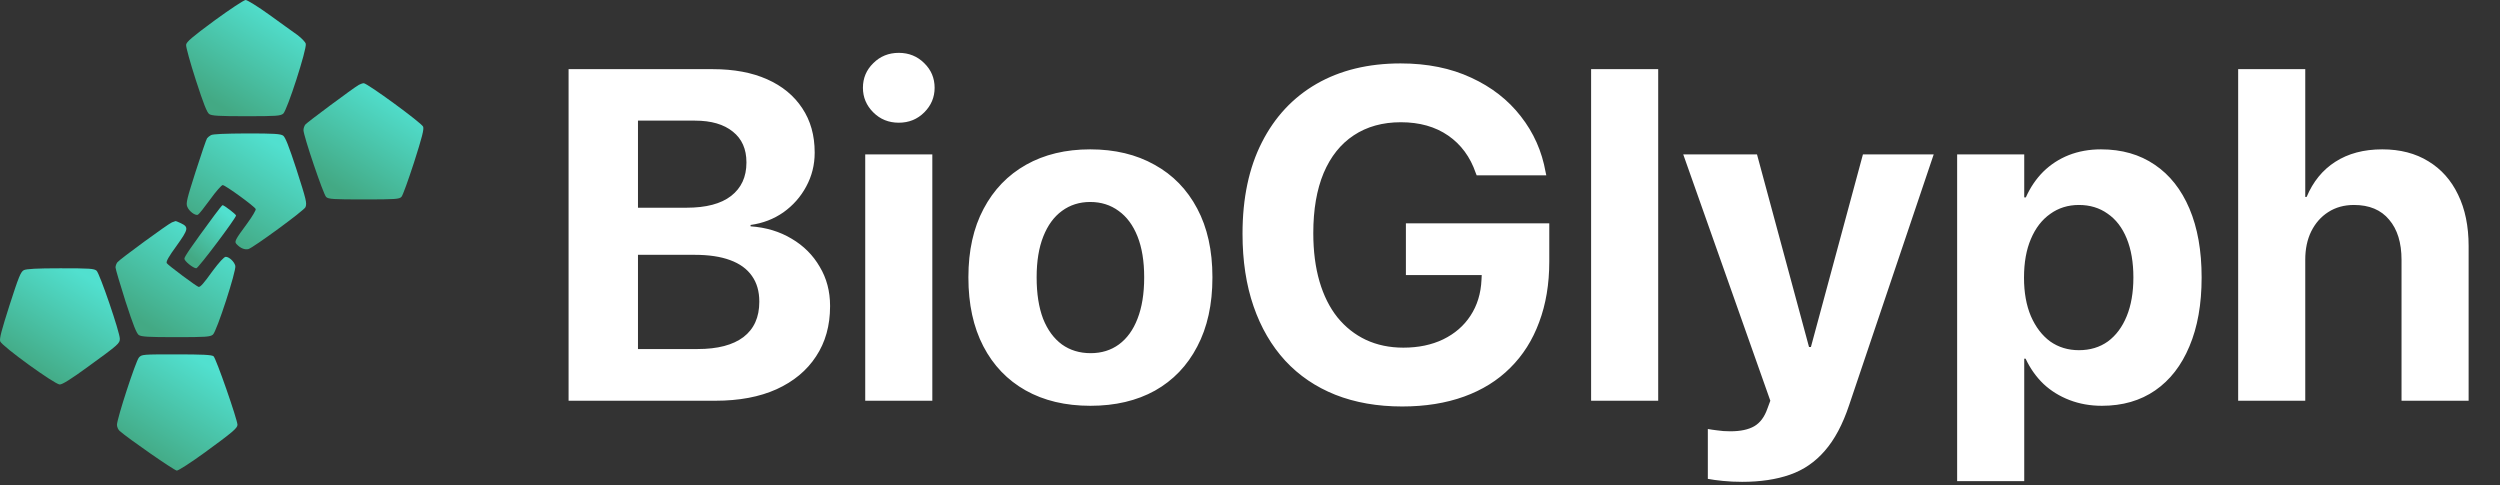<svg width="340" height="66" viewBox="0 0 340 66" fill="none" xmlns="http://www.w3.org/2000/svg">
<rect x="0" y="0" width="340" height="66" fill="#333333" stroke="none"/>
<path d="M29.175 2.79C26.131 5.034 25.35 5.697 25.311 6.088C25.272 6.38 25.877 8.546 26.638 10.907C27.672 14.088 28.141 15.297 28.453 15.512C28.804 15.746 29.702 15.805 33.487 15.805C37.604 15.805 38.15 15.766 38.521 15.454C39.048 15.024 41.76 6.634 41.584 5.951C41.526 5.717 40.999 5.171 40.453 4.761C39.887 4.351 38.15 3.122 36.628 2.01C35.087 0.897 33.623 -0 33.409 -0C33.175 -0 31.263 1.268 29.175 2.79Z" fill="url(#paint0_linear_1640_18782)"/>
<path d="M48.785 11.551C48.004 12 41.76 16.644 41.526 16.937C41.389 17.112 41.273 17.444 41.273 17.698C41.273 18.478 43.985 26.459 44.355 26.79C44.668 27.083 45.312 27.122 49.507 27.122C53.819 27.122 54.307 27.083 54.599 26.771C54.775 26.595 55.536 24.468 56.316 22.068C57.389 18.712 57.682 17.581 57.546 17.229C57.35 16.722 49.955 11.317 49.468 11.317C49.312 11.317 48.999 11.434 48.785 11.551Z" fill="url(#paint1_linear_1640_18782)"/>
<path d="M28.687 18.381C28.472 18.498 28.238 18.693 28.16 18.81C28.063 18.927 27.38 20.937 26.619 23.298C25.409 27.083 25.272 27.63 25.468 28.118C25.721 28.742 26.541 29.347 26.911 29.21C27.048 29.152 27.79 28.215 28.57 27.142C29.35 26.049 30.131 25.171 30.287 25.171C30.638 25.171 34.638 28.079 34.775 28.43C34.833 28.566 34.306 29.444 33.624 30.381C31.907 32.703 31.828 32.879 32.219 33.249C32.726 33.776 33.292 33.991 33.78 33.874C34.404 33.718 41.389 28.605 41.546 28.176C41.76 27.61 41.663 27.22 40.297 22.966C39.263 19.825 38.814 18.674 38.502 18.44C38.131 18.205 37.311 18.147 33.565 18.147C30.599 18.166 28.941 18.225 28.687 18.381Z" fill="url(#paint2_linear_1640_18782)"/>
<path d="M29.136 29.307C26.014 33.541 25.077 34.907 25.077 35.18C25.077 35.512 26.287 36.487 26.697 36.487C26.97 36.487 32.102 29.658 32.102 29.307C32.102 29.151 30.482 27.902 30.267 27.902C30.209 27.902 29.701 28.546 29.136 29.307Z" fill="url(#paint3_linear_1640_18782)"/>
<path d="M23.379 30.244C22.852 30.459 16.277 35.259 15.965 35.669C15.828 35.844 15.711 36.156 15.711 36.371C15.711 36.586 16.335 38.673 17.077 41.015C18.111 44.196 18.56 45.327 18.872 45.561C19.243 45.795 20.082 45.854 23.926 45.854C28.043 45.854 28.589 45.815 28.96 45.503C29.467 45.093 32.16 36.8 32.004 36.156C31.867 35.591 31.165 34.927 30.696 34.927C30.482 34.927 29.818 35.649 28.94 36.82C27.652 38.615 27.282 39.005 27.028 39.025C26.813 39.025 22.833 36.059 22.677 35.786C22.56 35.571 22.95 34.888 24.004 33.444C25.623 31.181 25.701 30.888 24.608 30.361C24.238 30.186 23.906 30.049 23.867 30.069C23.848 30.069 23.613 30.147 23.379 30.244Z" fill="url(#paint4_linear_1640_18782)"/>
<path d="M3.244 36.741C2.834 36.936 2.541 37.639 1.312 41.463C0.2 44.936 -0.093 46.049 0.024 46.419C0.278 47.102 7.439 52.273 8.122 52.292C8.492 52.292 9.702 51.532 12.024 49.834C16.141 46.849 16.297 46.693 16.297 46.068C16.297 45.19 13.566 37.21 13.136 36.819C12.785 36.527 12.258 36.488 8.219 36.488C5.019 36.488 3.575 36.566 3.244 36.741Z" fill="url(#paint5_linear_1640_18782)"/>
<path d="M18.893 48.624C18.463 49.112 15.907 56.937 15.907 57.776C15.907 58.049 16.063 58.419 16.258 58.595C17.39 59.61 23.693 63.98 24.044 64C24.278 64 25.936 62.927 27.849 61.541C31.595 58.81 32.297 58.224 32.297 57.776C32.297 57.093 29.371 48.683 29.039 48.449C28.805 48.254 27.478 48.195 24.005 48.195C19.361 48.195 19.283 48.195 18.893 48.624Z" fill="url(#paint6_linear_1640_18782)"/>
<path d="M82.046 54.5V47.469H94.89C97.598 47.469 99.671 46.927 101.108 45.844C102.546 44.74 103.265 43.146 103.265 41.062V41C103.265 39.625 102.931 38.469 102.265 37.531C101.598 36.573 100.608 35.854 99.296 35.375C98.004 34.896 96.4 34.656 94.483 34.656H82.046V28.25H93.358C96.025 28.25 98.046 27.719 99.421 26.656C100.817 25.573 101.515 24.062 101.515 22.125V22.062C101.515 20.271 100.9 18.885 99.671 17.906C98.442 16.906 96.723 16.406 94.515 16.406H82.046V9.406H96.952C99.806 9.406 102.265 9.865 104.327 10.781C106.39 11.698 107.983 13.01 109.108 14.719C110.233 16.406 110.796 18.406 110.796 20.719V20.781C110.796 22.427 110.41 23.958 109.64 25.375C108.89 26.771 107.858 27.938 106.546 28.875C105.233 29.792 103.744 30.365 102.077 30.594V30.781C104.181 30.927 106.046 31.49 107.671 32.469C109.296 33.427 110.567 34.698 111.483 36.281C112.421 37.844 112.89 39.615 112.89 41.594V41.656C112.89 44.281 112.254 46.552 110.983 48.469C109.733 50.385 107.942 51.875 105.608 52.938C103.296 53.979 100.525 54.5 97.296 54.5H82.046ZM77.327 54.5V9.406H86.765V54.5H77.327ZM117.671 54.5V21H126.796V54.5H117.671ZM122.233 16.688C120.858 16.688 119.702 16.219 118.765 15.281C117.827 14.344 117.358 13.229 117.358 11.938C117.358 10.625 117.827 9.51 118.765 8.594C119.702 7.656 120.858 7.188 122.233 7.188C123.608 7.188 124.765 7.656 125.702 8.594C126.64 9.51 127.108 10.625 127.108 11.938C127.108 13.229 126.64 14.344 125.702 15.281C124.765 16.219 123.608 16.688 122.233 16.688ZM148.296 55.188C144.9 55.188 141.963 54.49 139.483 53.094C137.004 51.698 135.088 49.698 133.733 47.094C132.379 44.49 131.702 41.375 131.702 37.75V37.688C131.702 34.083 132.39 30.99 133.765 28.406C135.14 25.802 137.067 23.802 139.546 22.406C142.025 21.01 144.931 20.312 148.265 20.312C151.619 20.312 154.535 21.01 157.015 22.406C159.515 23.781 161.452 25.771 162.827 28.375C164.202 30.958 164.89 34.062 164.89 37.688V37.75C164.89 41.396 164.202 44.521 162.827 47.125C161.473 49.729 159.556 51.729 157.077 53.125C154.598 54.5 151.671 55.188 148.296 55.188ZM148.327 48.031C149.806 48.031 151.088 47.635 152.171 46.844C153.275 46.031 154.119 44.865 154.702 43.344C155.306 41.802 155.608 39.938 155.608 37.75V37.688C155.608 35.521 155.306 33.677 154.702 32.156C154.098 30.635 153.244 29.479 152.14 28.688C151.035 27.875 149.744 27.469 148.265 27.469C146.806 27.469 145.525 27.875 144.421 28.688C143.338 29.479 142.494 30.635 141.89 32.156C141.285 33.677 140.983 35.521 140.983 37.688V37.75C140.983 39.938 141.275 41.802 141.858 43.344C142.463 44.865 143.317 46.031 144.421 46.844C145.525 47.635 146.827 48.031 148.327 48.031ZM190.702 55.281C187.327 55.281 184.296 54.75 181.608 53.688C178.942 52.625 176.671 51.083 174.796 49.062C172.921 47.021 171.483 44.552 170.483 41.656C169.483 38.76 168.983 35.479 168.983 31.812V31.781C168.983 26.948 169.858 22.812 171.608 19.375C173.358 15.917 175.838 13.26 179.046 11.406C182.275 9.552 186.088 8.625 190.483 8.625C194.108 8.625 197.306 9.271 200.077 10.562C202.848 11.833 205.098 13.583 206.827 15.812C208.577 18.042 209.702 20.573 210.202 23.406L210.296 23.844H200.827L200.702 23.531C199.952 21.344 198.702 19.646 196.952 18.438C195.202 17.229 193.056 16.625 190.515 16.625C188.035 16.625 185.9 17.219 184.108 18.406C182.338 19.573 180.973 21.281 180.015 23.531C179.077 25.781 178.608 28.5 178.608 31.688V31.719C178.608 34.156 178.89 36.344 179.452 38.281C180.015 40.198 180.827 41.823 181.89 43.156C182.973 44.49 184.265 45.51 185.765 46.219C187.285 46.927 188.983 47.281 190.858 47.281C192.9 47.281 194.702 46.906 196.265 46.156C197.848 45.385 199.088 44.312 199.983 42.938C200.9 41.542 201.4 39.917 201.483 38.062L201.515 37.406H191.202V30.375H210.702V35.562C210.702 38.625 210.244 41.375 209.327 43.812C208.431 46.25 207.119 48.323 205.39 50.031C203.681 51.74 201.588 53.042 199.108 53.938C196.629 54.833 193.827 55.281 190.702 55.281ZM216.39 54.5V9.406H225.515V54.5H216.39ZM236.921 65.531C236.025 65.531 235.16 65.49 234.327 65.406C233.494 65.323 232.806 65.229 232.265 65.125V58.344C232.598 58.406 233.025 58.469 233.546 58.531C234.067 58.615 234.66 58.656 235.327 58.656C236.702 58.656 237.785 58.427 238.577 57.969C239.369 57.51 239.963 56.719 240.358 55.594L240.765 54.5L228.921 21H238.952L246.515 49L245.296 47.188H247.015L245.796 49L253.358 21H262.983L251.483 55.094C250.608 57.719 249.504 59.792 248.171 61.312C246.858 62.833 245.275 63.917 243.421 64.562C241.567 65.208 239.4 65.531 236.921 65.531ZM266.171 65.438V21H275.296V26.844H275.515C276.119 25.49 276.91 24.323 277.89 23.344C278.89 22.365 280.046 21.615 281.358 21.094C282.692 20.573 284.15 20.312 285.733 20.312C288.567 20.312 291.004 21.01 293.046 22.406C295.088 23.781 296.66 25.771 297.765 28.375C298.869 30.979 299.421 34.094 299.421 37.719V37.75C299.421 41.375 298.869 44.49 297.765 47.094C296.681 49.698 295.129 51.698 293.108 53.094C291.088 54.49 288.671 55.188 285.858 55.188C284.275 55.188 282.806 54.927 281.452 54.406C280.098 53.885 278.921 53.156 277.921 52.219C276.921 51.26 276.108 50.115 275.483 48.781H275.296V65.438H266.171ZM282.733 47.625C284.254 47.625 285.567 47.229 286.671 46.438C287.775 45.625 288.629 44.479 289.233 43C289.838 41.521 290.14 39.771 290.14 37.75V37.719C290.14 35.677 289.838 33.917 289.233 32.438C288.629 30.958 287.765 29.833 286.64 29.062C285.535 28.271 284.233 27.875 282.733 27.875C281.254 27.875 279.952 28.281 278.827 29.094C277.702 29.885 276.827 31.021 276.202 32.5C275.577 33.958 275.265 35.708 275.265 37.75V37.781C275.265 39.781 275.577 41.521 276.202 43C276.848 44.479 277.723 45.625 278.827 46.438C279.952 47.229 281.254 47.625 282.733 47.625ZM304.39 54.5V9.406H313.515V26.781H313.702C314.577 24.698 315.879 23.104 317.608 22C319.358 20.875 321.483 20.312 323.983 20.312C326.421 20.312 328.515 20.854 330.265 21.938C332.015 23 333.358 24.51 334.296 26.469C335.254 28.427 335.733 30.76 335.733 33.469V54.5H326.608V35.344C326.608 33.01 326.046 31.188 324.921 29.875C323.817 28.542 322.223 27.875 320.14 27.875C318.806 27.875 317.64 28.198 316.64 28.844C315.66 29.469 314.89 30.344 314.327 31.469C313.785 32.573 313.515 33.854 313.515 35.312V54.5H304.39Z" fill="white"/>
<defs>
<linearGradient id="paint0_linear_1640_18782" x1="38.743" y1="2.222" x2="30.628" y2="14.882" gradientUnits="userSpaceOnUse">
<stop stop-color="#51E0CF"/>
<stop offset="1" stop-color="#43A984"/>
</linearGradient>
<linearGradient id="paint1_linear_1640_18782" x1="54.723" y1="13.54" x2="46.613" y2="26.209" gradientUnits="userSpaceOnUse">
<stop stop-color="#51E0CF"/>
<stop offset="1" stop-color="#43A984"/>
</linearGradient>
<linearGradient id="paint2_linear_1640_18782" x1="38.791" y1="20.363" x2="30.701" y2="32.986" gradientUnits="userSpaceOnUse">
<stop stop-color="#51E0CF"/>
<stop offset="1" stop-color="#43A984"/>
</linearGradient>
<linearGradient id="paint3_linear_1640_18782" x1="30.872" y1="29.109" x2="26.13" y2="34.984" gradientUnits="userSpaceOnUse">
<stop stop-color="#51E0CF"/>
<stop offset="1" stop-color="#43A984"/>
</linearGradient>
<linearGradient id="paint4_linear_1640_18782" x1="29.157" y1="32.287" x2="21.059" y2="44.948" gradientUnits="userSpaceOnUse">
<stop stop-color="#51E0CF"/>
<stop offset="1" stop-color="#43A984"/>
</linearGradient>
<linearGradient id="paint5_linear_1640_18782" x1="13.445" y1="38.71" x2="5.333" y2="51.376" gradientUnits="userSpaceOnUse">
<stop stop-color="#51E0CF"/>
<stop offset="1" stop-color="#43A984"/>
</linearGradient>
<linearGradient id="paint6_linear_1640_18782" x1="29.429" y1="50.418" x2="21.337" y2="63.125" gradientUnits="userSpaceOnUse">
<stop stop-color="#51E0CF"/>
<stop offset="1" stop-color="#43A984"/>
</linearGradient>
</defs>
</svg>
